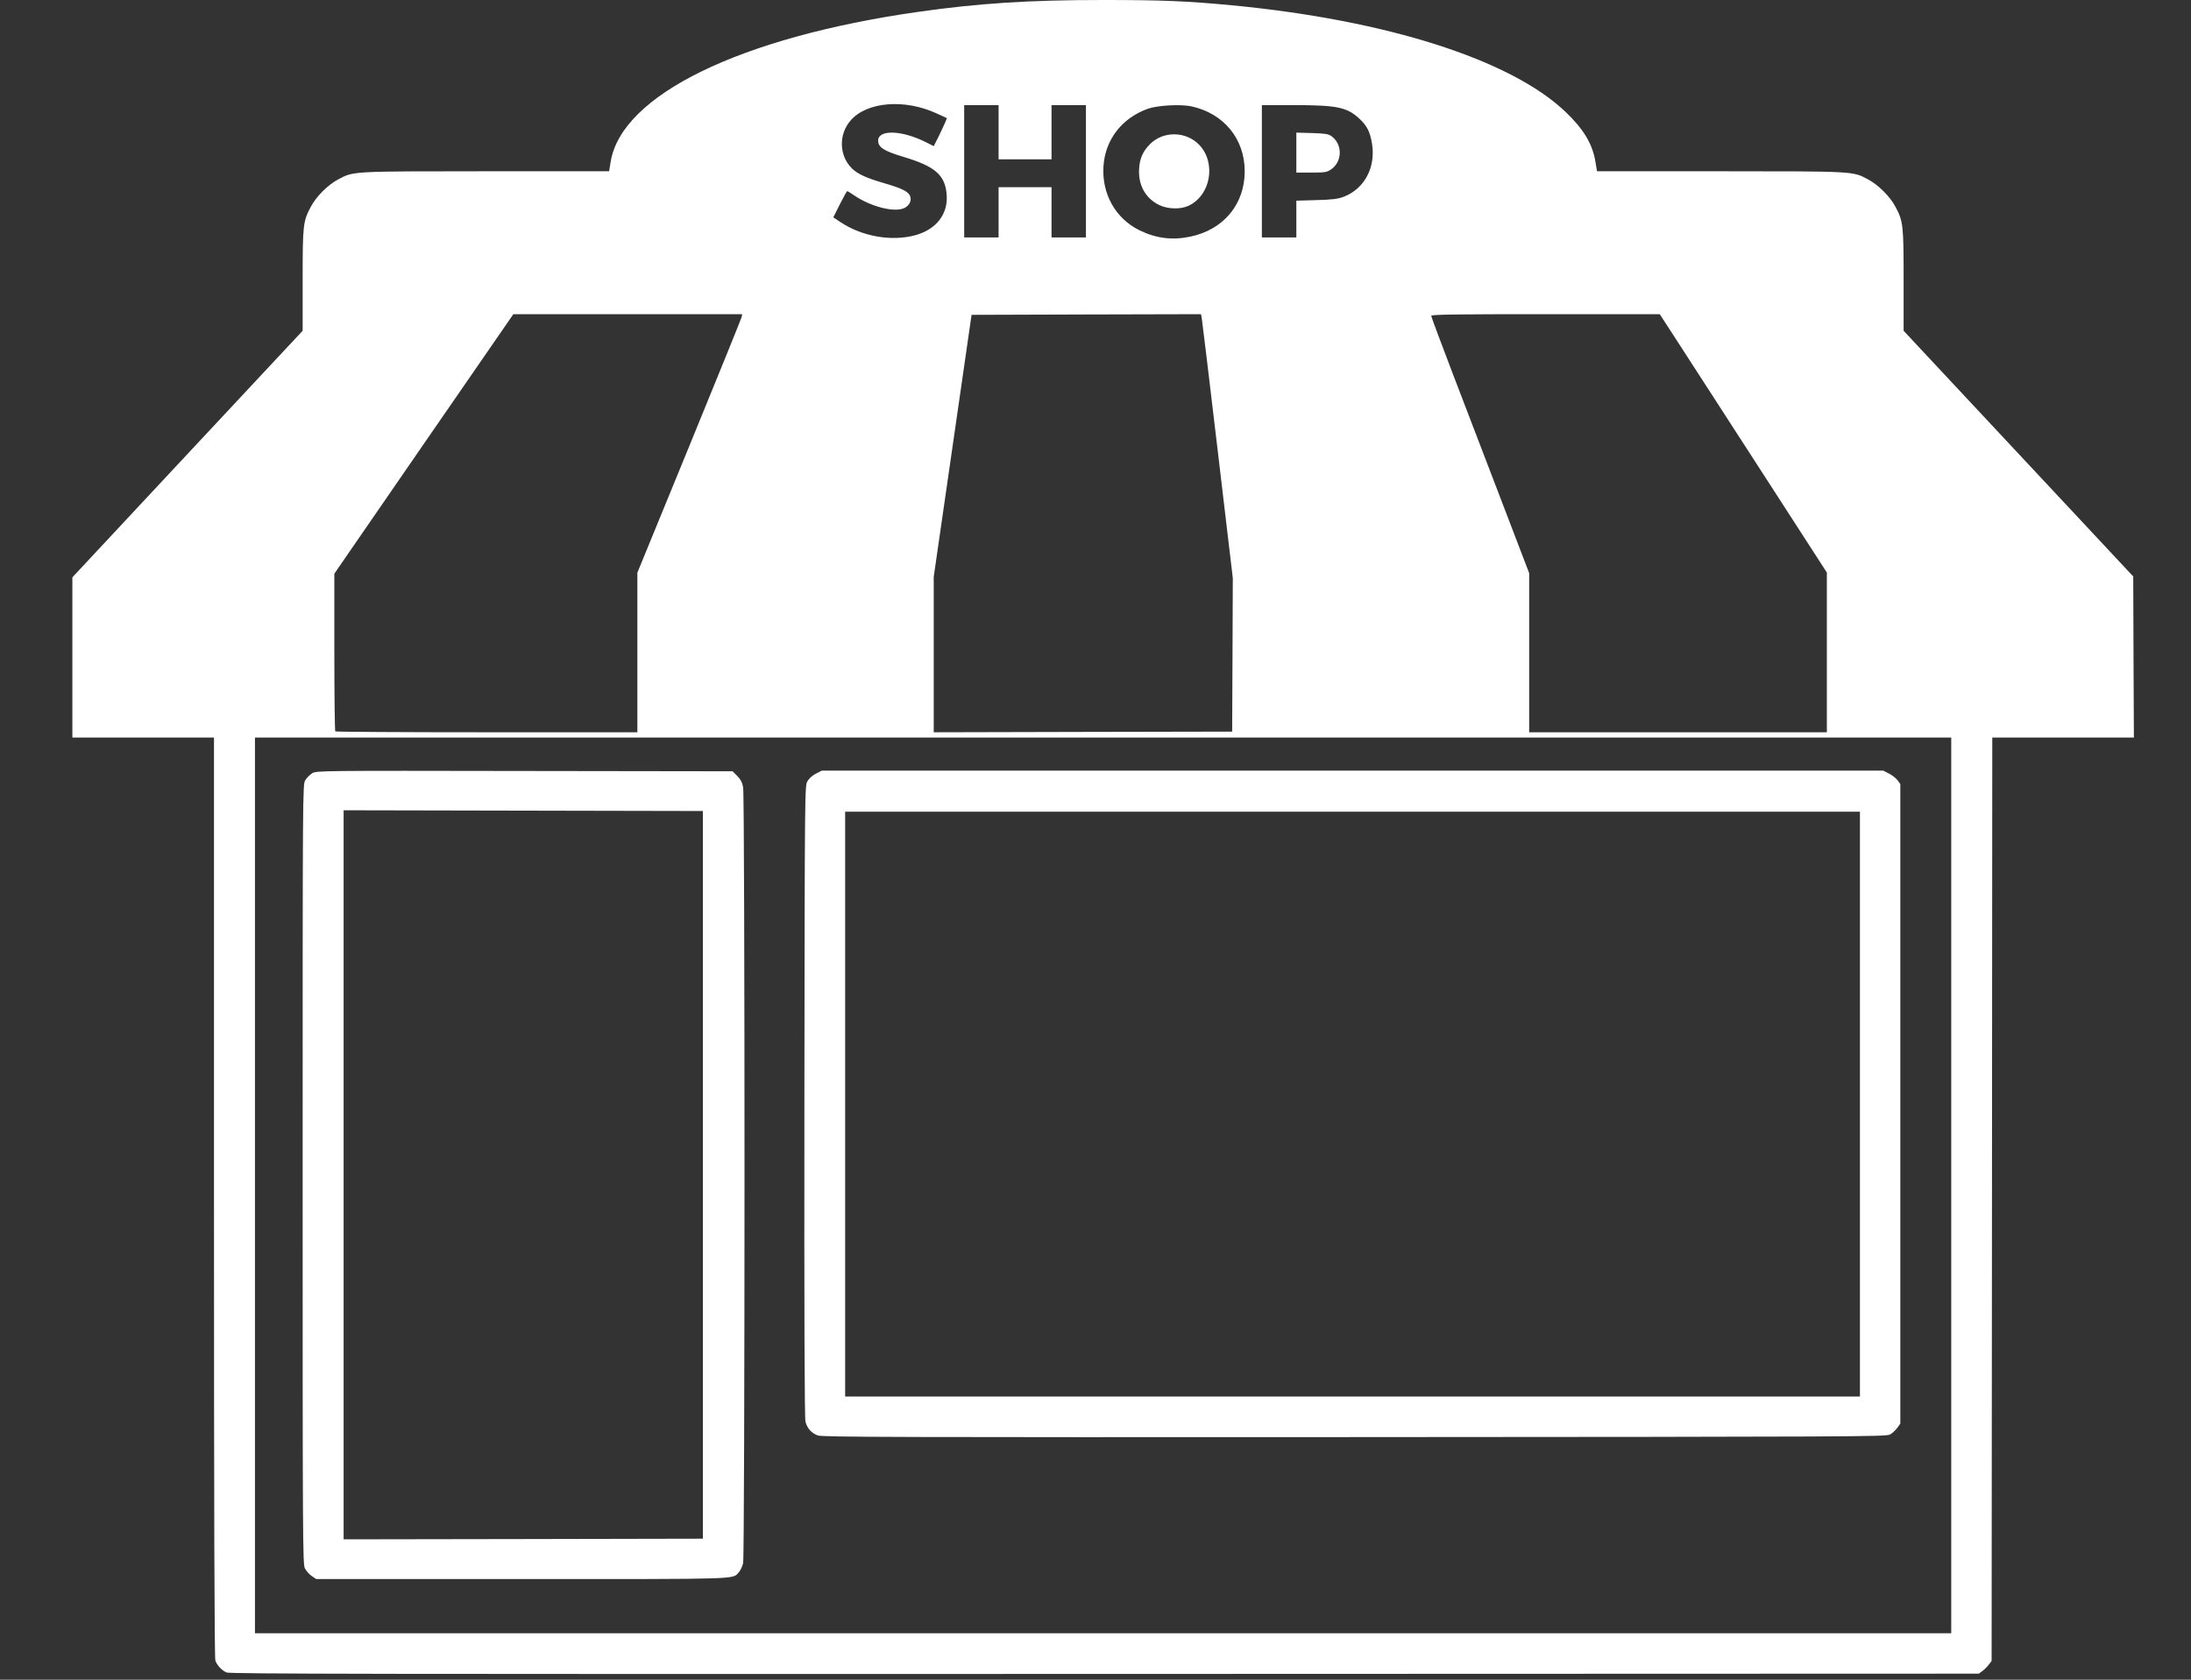 <svg width="30" height="23" viewBox="0 0 30 23" fill="none" xmlns="http://www.w3.org/2000/svg">
<rect x="0" y="0" width="30" height="23" fill="#333333" stroke="none"/>
<path d="M3.102 22.901C3.035 22.871 2.975 22.807 2.949 22.739C2.936 22.703 2.93 20.808 2.93 16.394V10.099H1.961H0.991V9.002V7.905L1.079 7.811C1.127 7.759 1.688 7.158 2.325 6.476C2.963 5.793 3.633 5.076 3.814 4.882L4.144 4.529V3.839C4.144 3.079 4.149 3.031 4.257 2.829C4.33 2.691 4.489 2.532 4.628 2.458C4.843 2.343 4.797 2.346 6.654 2.345L8.34 2.345L8.362 2.212C8.515 1.299 10.137 0.51 12.568 0.163C13.406 0.044 14.091 0 15.104 0C15.907 0 16.247 0.014 16.862 0.072C18.983 0.274 20.682 0.815 21.433 1.529C21.683 1.767 21.806 1.971 21.846 2.219L21.867 2.345L23.554 2.345C25.412 2.346 25.366 2.343 25.581 2.458C25.719 2.532 25.879 2.691 25.952 2.829C26.06 3.031 26.065 3.079 26.065 3.84V4.529L26.26 4.738C26.418 4.907 28.79 7.445 29.118 7.796L29.209 7.893L29.213 8.996L29.218 10.099H28.249H27.279L27.275 16.421L27.27 22.742L27.233 22.792C27.212 22.82 27.173 22.859 27.145 22.88L27.095 22.917L15.126 22.921C5.179 22.924 3.147 22.921 3.102 22.901L3.102 22.901ZM26.717 16.232V10.099H15.104H3.491V16.232V22.364H15.104H26.717V16.232ZM4.269 21.581C4.235 21.558 4.193 21.511 4.175 21.476C4.145 21.417 4.144 21.121 4.144 16.078C4.144 10.786 4.144 10.742 4.18 10.683C4.2 10.651 4.242 10.608 4.275 10.588C4.333 10.553 4.365 10.552 7.182 10.557L10.031 10.561L10.095 10.625C10.14 10.67 10.163 10.713 10.175 10.779C10.201 10.908 10.2 21.295 10.175 21.404C10.165 21.449 10.138 21.505 10.117 21.528C10.024 21.627 10.204 21.622 7.155 21.622H4.33L4.269 21.581L4.269 21.581ZM9.624 16.087V11.105L7.165 11.1L4.705 11.095V16.087V21.078L7.165 21.074L9.624 21.069V16.087ZM11.2 19.656C11.112 19.625 11.054 19.561 11.029 19.468C11.016 19.419 11.011 18.032 11.014 15.079C11.019 10.781 11.019 10.76 11.056 10.697C11.077 10.659 11.125 10.617 11.173 10.593L11.253 10.552H18.52H25.786L25.866 10.593C25.909 10.615 25.962 10.657 25.983 10.685L26.02 10.736V15.114V19.493L25.978 19.552C25.954 19.585 25.91 19.625 25.878 19.643C25.824 19.672 25.412 19.674 18.547 19.678C12.308 19.681 11.262 19.678 11.2 19.656L11.2 19.656ZM25.467 15.118V11.114H18.52H11.572V15.118V19.122H18.52H25.467V15.118ZM8.727 8.934V7.842L9.436 6.113C9.826 5.161 10.149 4.365 10.154 4.343L10.163 4.302H8.596H7.029L5.863 5.991C5.222 6.92 4.67 7.72 4.638 7.768L4.578 7.856V8.929C4.578 9.52 4.584 10.008 4.591 10.015C4.597 10.021 5.531 10.027 6.665 10.027H8.727L8.727 8.934ZM16.876 8.967L16.88 7.916L16.671 6.15C16.556 5.178 16.458 4.365 16.453 4.342L16.444 4.302L14.874 4.306L13.303 4.311L13.209 4.963C13.158 5.322 13.041 6.129 12.95 6.756L12.785 7.898L12.785 8.962L12.785 10.027L14.828 10.022L16.871 10.018L16.876 8.967L16.876 8.967ZM25.014 8.933V7.84L24.143 6.492C23.664 5.751 23.149 4.955 22.999 4.723L22.726 4.302H21.162C19.914 4.302 19.597 4.306 19.597 4.325C19.597 4.337 19.727 4.686 19.885 5.099C20.044 5.513 20.345 6.3 20.556 6.85L20.938 7.848V8.938V10.027H22.976H25.014V8.933ZM12.532 3.221C12.82 3.142 12.984 2.931 12.962 2.664C12.941 2.397 12.804 2.278 12.374 2.149C12.104 2.068 12.024 2.018 12.024 1.926C12.024 1.77 12.35 1.782 12.68 1.948L12.785 2.001L12.847 1.879C12.88 1.811 12.921 1.725 12.937 1.687L12.966 1.618L12.827 1.554C12.389 1.351 11.873 1.392 11.649 1.647C11.48 1.838 11.488 2.133 11.665 2.306C11.743 2.383 11.863 2.438 12.106 2.508C12.352 2.58 12.437 2.622 12.462 2.686C12.485 2.746 12.453 2.813 12.386 2.847C12.253 2.915 11.923 2.832 11.691 2.672C11.647 2.642 11.606 2.617 11.6 2.617C11.595 2.617 11.55 2.698 11.5 2.797L11.41 2.976L11.507 3.041C11.805 3.239 12.207 3.309 12.532 3.221L12.532 3.221ZM16.295 3.241C16.753 3.146 17.043 2.798 17.043 2.345C17.043 1.903 16.759 1.555 16.317 1.457C16.168 1.424 15.847 1.442 15.714 1.49C15.358 1.62 15.132 1.914 15.109 2.278C15.085 2.654 15.274 2.991 15.6 3.152C15.828 3.264 16.047 3.292 16.295 3.241V3.241ZM15.869 2.806C15.682 2.712 15.584 2.534 15.597 2.312C15.606 2.167 15.648 2.073 15.748 1.972C15.93 1.79 16.242 1.796 16.422 1.985C16.656 2.233 16.577 2.677 16.273 2.818C16.162 2.87 15.987 2.864 15.869 2.806L15.869 2.806ZM13.673 2.907V2.563H14.036H14.398V2.907V3.251H14.633H14.869V2.345V1.439H14.633H14.398V1.811V2.182H14.036H13.673V1.811V1.439H13.438H13.202V2.345V3.251H13.438H13.673V2.907ZM17.75 2.999V2.748L18.026 2.74C18.255 2.733 18.319 2.725 18.404 2.692C18.686 2.582 18.841 2.285 18.785 1.962C18.758 1.802 18.716 1.72 18.611 1.623C18.441 1.467 18.308 1.44 17.709 1.439L17.278 1.439V2.345V3.251H17.514H17.75L17.75 2.999ZM17.75 2.09V1.816L17.966 1.822C18.149 1.828 18.189 1.834 18.233 1.866C18.386 1.979 18.381 2.216 18.222 2.322C18.167 2.359 18.139 2.363 17.955 2.363H17.75L17.75 2.09Z" fill="white"/>
</svg>
